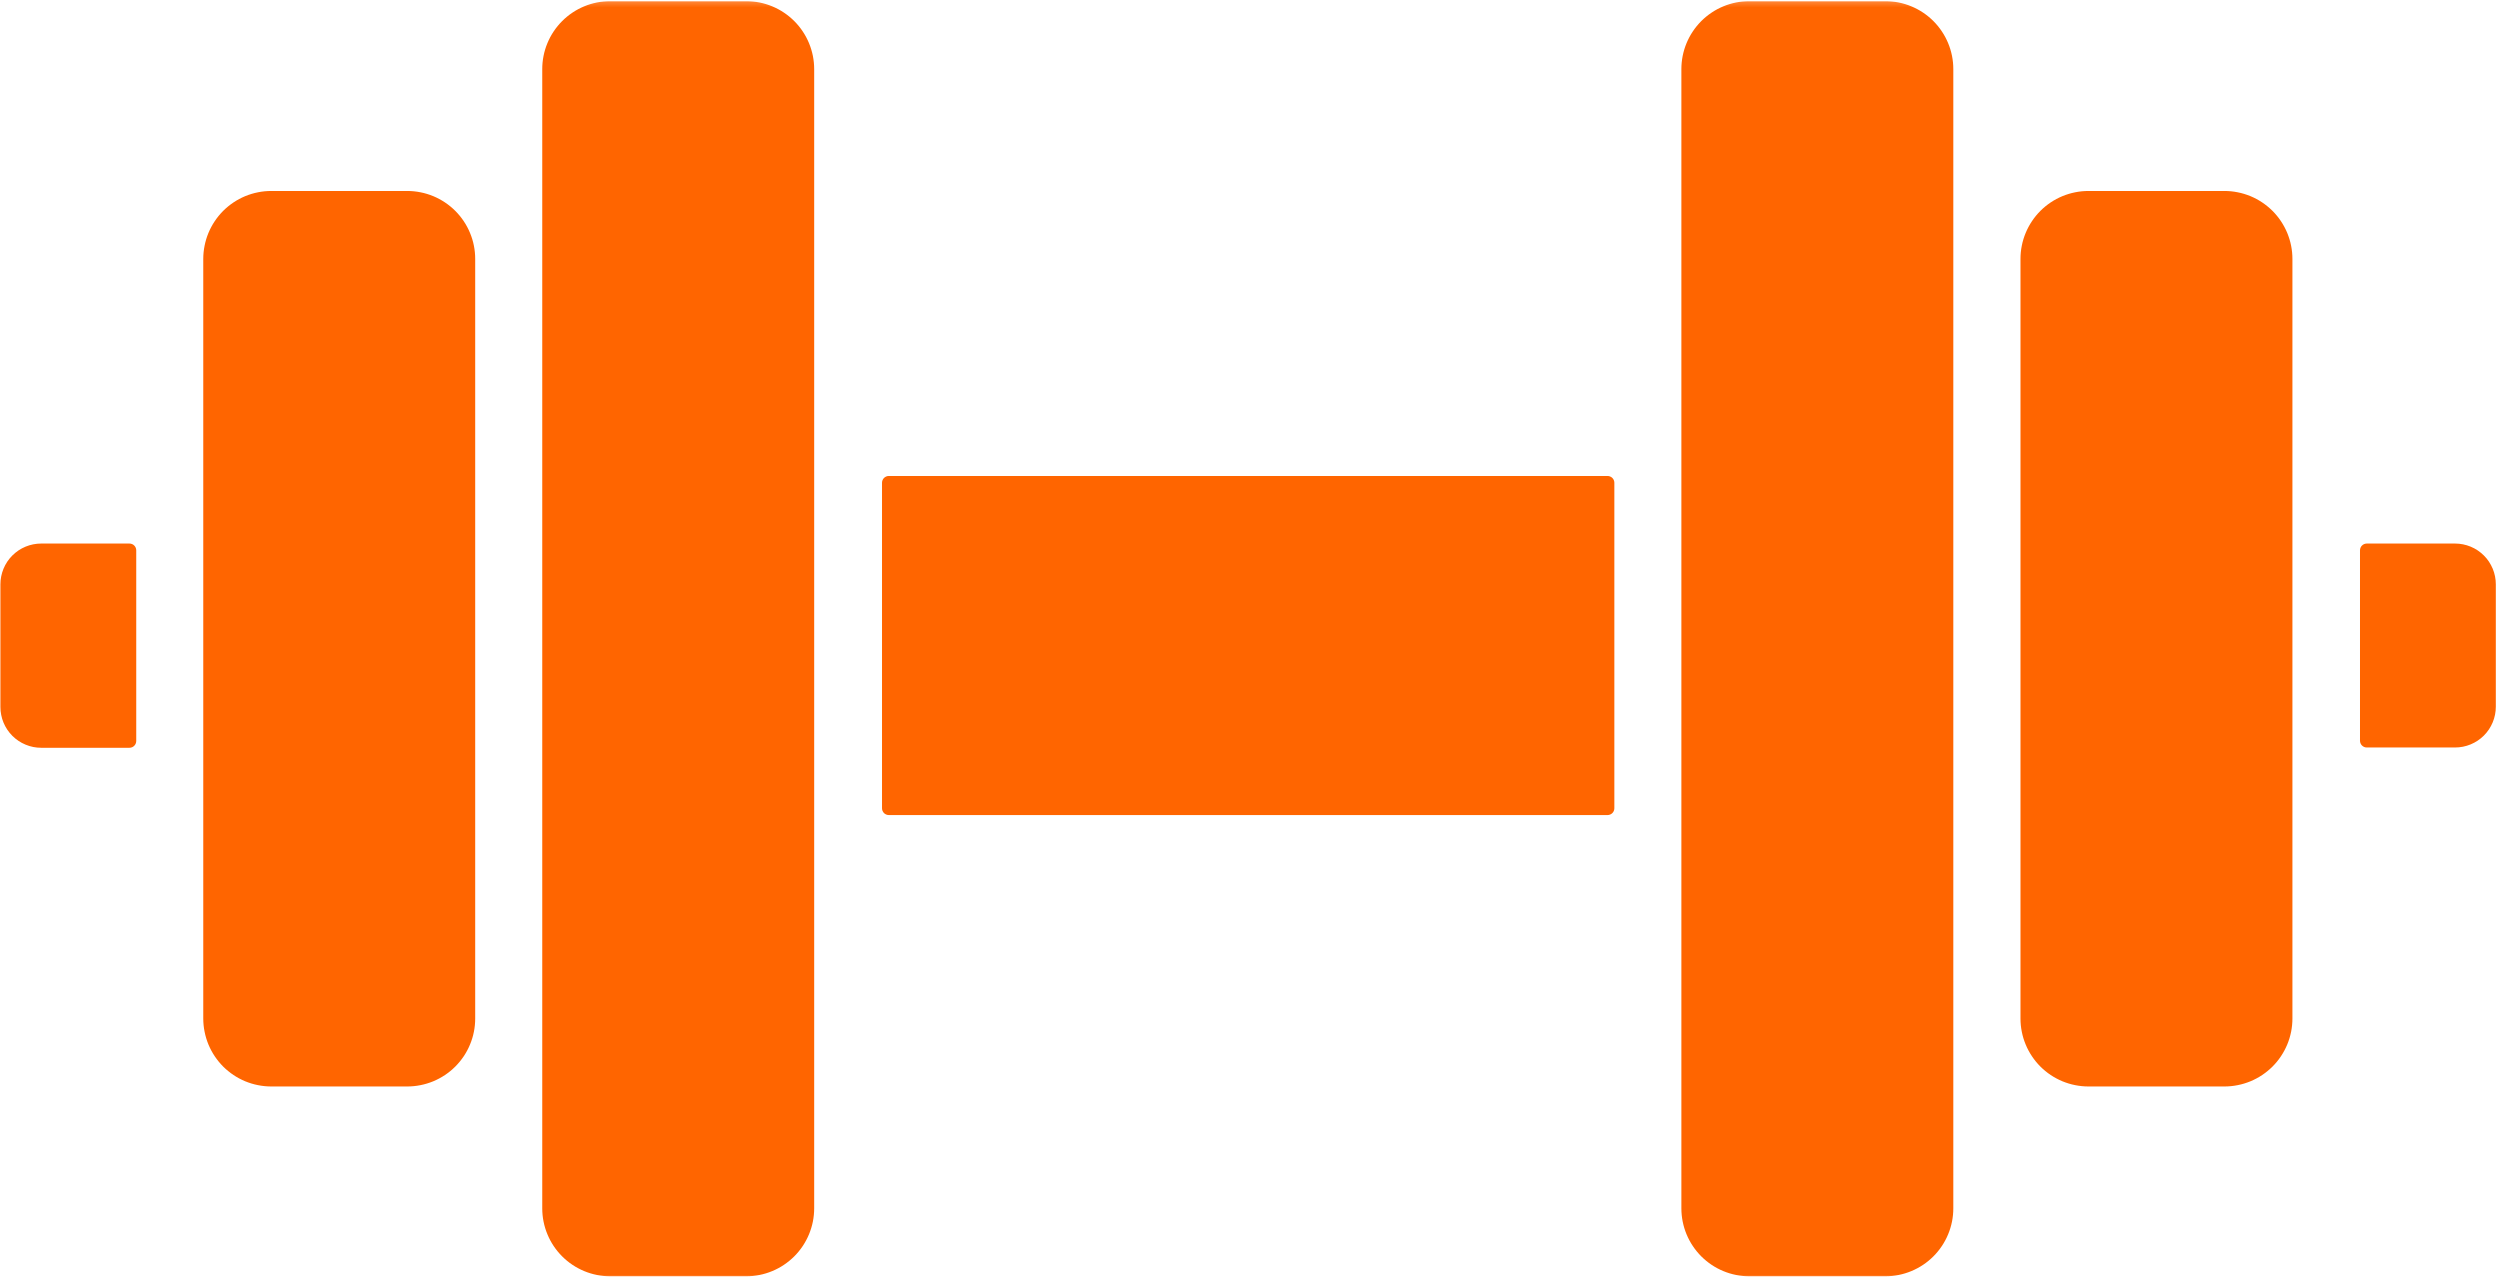 <svg width="501" height="257" viewBox="0 0 501 257" fill="none" xmlns="http://www.w3.org/2000/svg">
<path d="M27.302 110.344V148.49C27.302 148.672 27.265 148.844 27.198 149.01C27.13 149.177 27.031 149.328 26.901 149.453C26.776 149.583 26.63 149.682 26.463 149.75C26.297 149.818 26.12 149.854 25.937 149.854H8.255C7.719 149.854 7.187 149.802 6.661 149.698C6.135 149.589 5.625 149.438 5.13 149.229C4.63 149.026 4.161 148.771 3.713 148.474C3.271 148.177 2.854 147.839 2.474 147.458C2.099 147.078 1.755 146.667 1.458 146.219C1.161 145.776 0.911 145.302 0.703 144.807C0.5 144.313 0.344 143.802 0.24 143.271C0.135 142.745 0.083 142.214 0.083 141.677V117.099C0.083 116.563 0.135 116.031 0.24 115.505C0.344 114.979 0.5 114.469 0.703 113.974C0.911 113.479 1.161 113.005 1.458 112.557C1.755 112.115 2.099 111.698 2.474 111.323C2.854 110.943 3.271 110.604 3.713 110.302C4.161 110.005 4.63 109.755 5.13 109.547C5.625 109.344 6.135 109.188 6.661 109.083C7.187 108.979 7.719 108.927 8.255 108.927H25.937C26.12 108.927 26.297 108.964 26.463 109.031C26.63 109.099 26.776 109.198 26.901 109.323C27.031 109.453 27.13 109.599 27.198 109.766C27.265 109.932 27.302 110.109 27.302 110.286V110.344Z" fill="#FF6500"/>
<path d="M500.162 117.099V141.625C500.162 142.162 500.11 142.693 500.005 143.219C499.901 143.745 499.745 144.255 499.542 144.75C499.333 145.25 499.083 145.719 498.787 146.167C498.49 146.609 498.151 147.026 497.771 147.406C497.391 147.781 496.979 148.125 496.531 148.422C496.083 148.719 495.615 148.969 495.115 149.177C494.62 149.38 494.11 149.537 493.583 149.641C493.057 149.745 492.526 149.797 491.99 149.797H474.307C474.125 149.797 473.953 149.766 473.781 149.693C473.615 149.625 473.469 149.526 473.344 149.401C473.214 149.271 473.115 149.125 473.047 148.958C472.979 148.792 472.943 148.615 472.943 148.438V110.286C472.943 110.109 472.979 109.932 473.047 109.766C473.115 109.599 473.214 109.453 473.344 109.323C473.469 109.198 473.615 109.099 473.781 109.031C473.953 108.964 474.125 108.927 474.307 108.927H491.99C492.526 108.927 493.057 108.979 493.583 109.083C494.11 109.188 494.62 109.344 495.115 109.547C495.615 109.755 496.083 110.005 496.531 110.302C496.979 110.604 497.391 110.943 497.771 111.323C498.151 111.698 498.49 112.115 498.787 112.557C499.083 113.005 499.333 113.479 499.542 113.974C499.745 114.469 499.901 114.979 500.005 115.505C500.11 116.031 500.162 116.563 500.162 117.099Z" fill="#FF6500"/>
<path d="M95.229 51.896V204.104C95.229 205 95.146 205.885 94.969 206.76C94.797 207.641 94.537 208.49 94.193 209.318C93.854 210.146 93.432 210.927 92.938 211.672C92.438 212.417 91.875 213.104 91.24 213.74C90.609 214.37 89.922 214.932 89.177 215.432C88.432 215.927 87.646 216.349 86.823 216.693C85.995 217.031 85.141 217.292 84.266 217.464C83.391 217.641 82.5 217.729 81.609 217.729H54.359C53.464 217.729 52.578 217.641 51.703 217.464C50.823 217.292 49.974 217.031 49.146 216.693C48.318 216.349 47.536 215.927 46.792 215.432C46.047 214.932 45.359 214.37 44.724 213.74C44.094 213.104 43.531 212.417 43.031 211.672C42.536 210.927 42.115 210.146 41.771 209.318C41.432 208.49 41.172 207.641 41 206.76C40.823 205.885 40.734 205 40.734 204.104V51.896C40.734 51 40.823 50.115 41 49.24C41.172 48.359 41.432 47.511 41.771 46.682C42.115 45.854 42.536 45.073 43.031 44.328C43.531 43.583 44.094 42.896 44.724 42.261C45.359 41.63 46.047 41.068 46.792 40.568C47.536 40.073 48.318 39.651 49.146 39.307C49.974 38.969 50.823 38.708 51.703 38.536C52.578 38.359 53.464 38.271 54.359 38.271H81.609C82.5 38.271 83.391 38.359 84.266 38.536C85.141 38.708 85.995 38.969 86.823 39.307C87.646 39.651 88.432 40.073 89.177 40.568C89.922 41.068 90.609 41.63 91.24 42.261C91.875 42.896 92.438 43.583 92.938 44.328C93.432 45.073 93.854 45.854 94.193 46.682C94.537 47.511 94.797 48.359 94.969 49.24C95.146 50.115 95.229 51 95.229 51.896Z" fill="#FF6500"/>
<mask id="mask0_197_837" style="mask-type:luminance" maskUnits="userSpaceOnUse" x="108" y="0" width="56" height="257">
<path d="M108 0.188H164V256.188H108V0.188Z" fill="white"/>
</mask>
<g mask="url(#mask0_197_837)">
<path d="M163.162 13.859V242.141C163.162 243.036 163.073 243.922 162.901 244.802C162.724 245.677 162.464 246.531 162.125 247.354C161.781 248.182 161.359 248.969 160.865 249.708C160.37 250.453 159.802 251.141 159.172 251.776C158.537 252.406 157.849 252.974 157.104 253.469C156.365 253.969 155.578 254.385 154.75 254.729C153.922 255.073 153.073 255.328 152.193 255.505C151.318 255.677 150.432 255.766 149.537 255.766H122.287C121.396 255.766 120.51 255.677 119.63 255.505C118.755 255.328 117.901 255.073 117.073 254.729C116.25 254.385 115.464 253.969 114.719 253.469C113.974 252.974 113.287 252.406 112.656 251.776C112.021 251.141 111.458 250.453 110.958 249.708C110.464 248.969 110.042 248.182 109.703 247.354C109.359 246.531 109.099 245.677 108.927 244.802C108.75 243.922 108.667 243.036 108.667 242.141V13.859C108.667 12.963 108.75 12.078 108.927 11.198C109.099 10.323 109.359 9.469 109.703 8.646C110.042 7.818 110.464 7.031 110.958 6.292C111.458 5.547 112.021 4.859 112.656 4.224C113.287 3.594 113.974 3.026 114.719 2.531C115.464 2.031 116.25 1.615 117.073 1.271C117.901 0.927 118.755 0.672 119.63 0.495C120.51 0.323 121.396 0.234 122.287 0.234H149.537C150.432 0.234 151.318 0.323 152.193 0.495C153.073 0.672 153.922 0.927 154.75 1.271C155.578 1.615 156.365 2.031 157.104 2.531C157.849 3.026 158.537 3.594 159.172 4.224C159.802 4.859 160.37 5.547 160.865 6.292C161.359 7.031 161.781 7.818 162.125 8.646C162.464 9.469 162.724 10.323 162.901 11.198C163.073 12.078 163.162 12.963 163.162 13.859Z" fill="#FF6500"/>
</g>
<path d="M459.401 51.896V204.104C459.401 205 459.313 205.885 459.141 206.76C458.964 207.641 458.708 208.49 458.365 209.318C458.021 210.146 457.599 210.927 457.104 211.672C456.609 212.417 456.042 213.104 455.411 213.74C454.776 214.37 454.089 214.932 453.344 215.432C452.604 215.927 451.818 216.349 450.99 216.693C450.161 217.031 449.313 217.292 448.432 217.464C447.557 217.641 446.672 217.729 445.776 217.729H418.526C417.635 217.729 416.75 217.641 415.87 217.464C414.995 217.292 414.141 217.031 413.313 216.693C412.49 216.349 411.703 215.927 410.958 215.432C410.214 214.932 409.526 214.37 408.896 213.74C408.26 213.104 407.698 212.417 407.203 211.672C406.703 210.927 406.286 210.146 405.943 209.318C405.599 208.49 405.339 207.641 405.167 206.76C404.99 205.885 404.906 205 404.906 204.104V51.896C404.906 51 404.99 50.115 405.167 49.24C405.339 48.359 405.599 47.511 405.943 46.682C406.286 45.854 406.703 45.073 407.203 44.328C407.698 43.583 408.26 42.896 408.896 42.261C409.526 41.63 410.214 41.068 410.958 40.568C411.703 40.073 412.49 39.651 413.313 39.307C414.141 38.969 414.995 38.708 415.87 38.536C416.75 38.359 417.635 38.271 418.526 38.271H445.776C446.672 38.271 447.557 38.359 448.432 38.536C449.313 38.708 450.161 38.969 450.99 39.307C451.818 39.651 452.604 40.073 453.344 40.568C454.089 41.068 454.776 41.63 455.411 42.261C456.042 42.896 456.609 43.583 457.104 44.328C457.599 45.073 458.021 45.854 458.365 46.682C458.703 47.511 458.964 48.359 459.141 49.24C459.313 50.115 459.401 51 459.401 51.896Z" fill="#FF6500"/>
<mask id="mask1_197_837" style="mask-type:luminance" maskUnits="userSpaceOnUse" x="336" y="0" width="56" height="257">
<path d="M336 0.188H392V256.188H336V0.188Z" fill="white"/>
</mask>
<g mask="url(#mask1_197_837)">
<path d="M391.443 13.859V242.141C391.443 243.036 391.359 243.922 391.182 244.802C391.005 245.677 390.75 246.531 390.406 247.354C390.062 248.182 389.646 248.969 389.146 249.708C388.651 250.453 388.088 251.141 387.453 251.776C386.823 252.406 386.135 252.974 385.39 253.469C384.646 253.969 383.859 254.385 383.031 254.729C382.208 255.073 381.354 255.328 380.479 255.505C379.599 255.677 378.713 255.766 377.818 255.766H350.573C349.677 255.766 348.792 255.677 347.917 255.505C347.036 255.328 346.187 255.073 345.359 254.729C344.531 254.385 343.745 253.969 343.005 253.469C342.26 252.974 341.573 252.406 340.937 251.776C340.307 251.141 339.739 250.453 339.245 249.708C338.745 248.969 338.328 248.182 337.984 247.354C337.64 246.531 337.385 245.677 337.208 244.802C337.036 243.922 336.948 243.036 336.948 242.141V13.859C336.948 12.963 337.036 12.078 337.208 11.198C337.385 10.323 337.64 9.469 337.984 8.646C338.328 7.818 338.745 7.031 339.245 6.292C339.739 5.547 340.307 4.859 340.937 4.224C341.573 3.594 342.26 3.026 343.005 2.531C343.745 2.031 344.531 1.615 345.359 1.271C346.187 0.927 347.036 0.672 347.917 0.495C348.792 0.323 349.677 0.234 350.573 0.234H377.818C378.713 0.234 379.599 0.323 380.479 0.495C381.354 0.672 382.208 0.927 383.031 1.271C383.859 1.615 384.646 2.031 385.39 2.531C386.135 3.026 386.823 3.594 387.453 4.224C388.088 4.859 388.651 5.547 389.146 6.292C389.646 7.031 390.062 7.818 390.406 8.646C390.75 9.469 391.005 10.323 391.182 11.198C391.359 12.078 391.443 12.963 391.443 13.859Z" fill="#FF6500"/>
</g>
<path d="M323.516 96.745V161.979C323.516 162.156 323.479 162.333 323.411 162.5C323.344 162.667 323.245 162.813 323.115 162.943C322.99 163.068 322.838 163.167 322.672 163.234C322.505 163.307 322.333 163.339 322.151 163.339H178.12C177.937 163.339 177.766 163.307 177.599 163.234C177.432 163.167 177.286 163.068 177.156 162.943C177.031 162.813 176.932 162.667 176.859 162.5C176.792 162.333 176.755 162.156 176.755 161.979V96.745C176.755 96.568 176.792 96.391 176.859 96.224C176.932 96.057 177.031 95.912 177.156 95.781C177.286 95.656 177.432 95.557 177.599 95.49C177.766 95.417 177.937 95.385 178.12 95.385H322.151C322.333 95.385 322.505 95.417 322.672 95.49C322.838 95.557 322.99 95.656 323.115 95.781C323.245 95.912 323.344 96.057 323.411 96.224C323.479 96.391 323.516 96.568 323.516 96.745Z" fill="#FF6500"/>
</svg>
